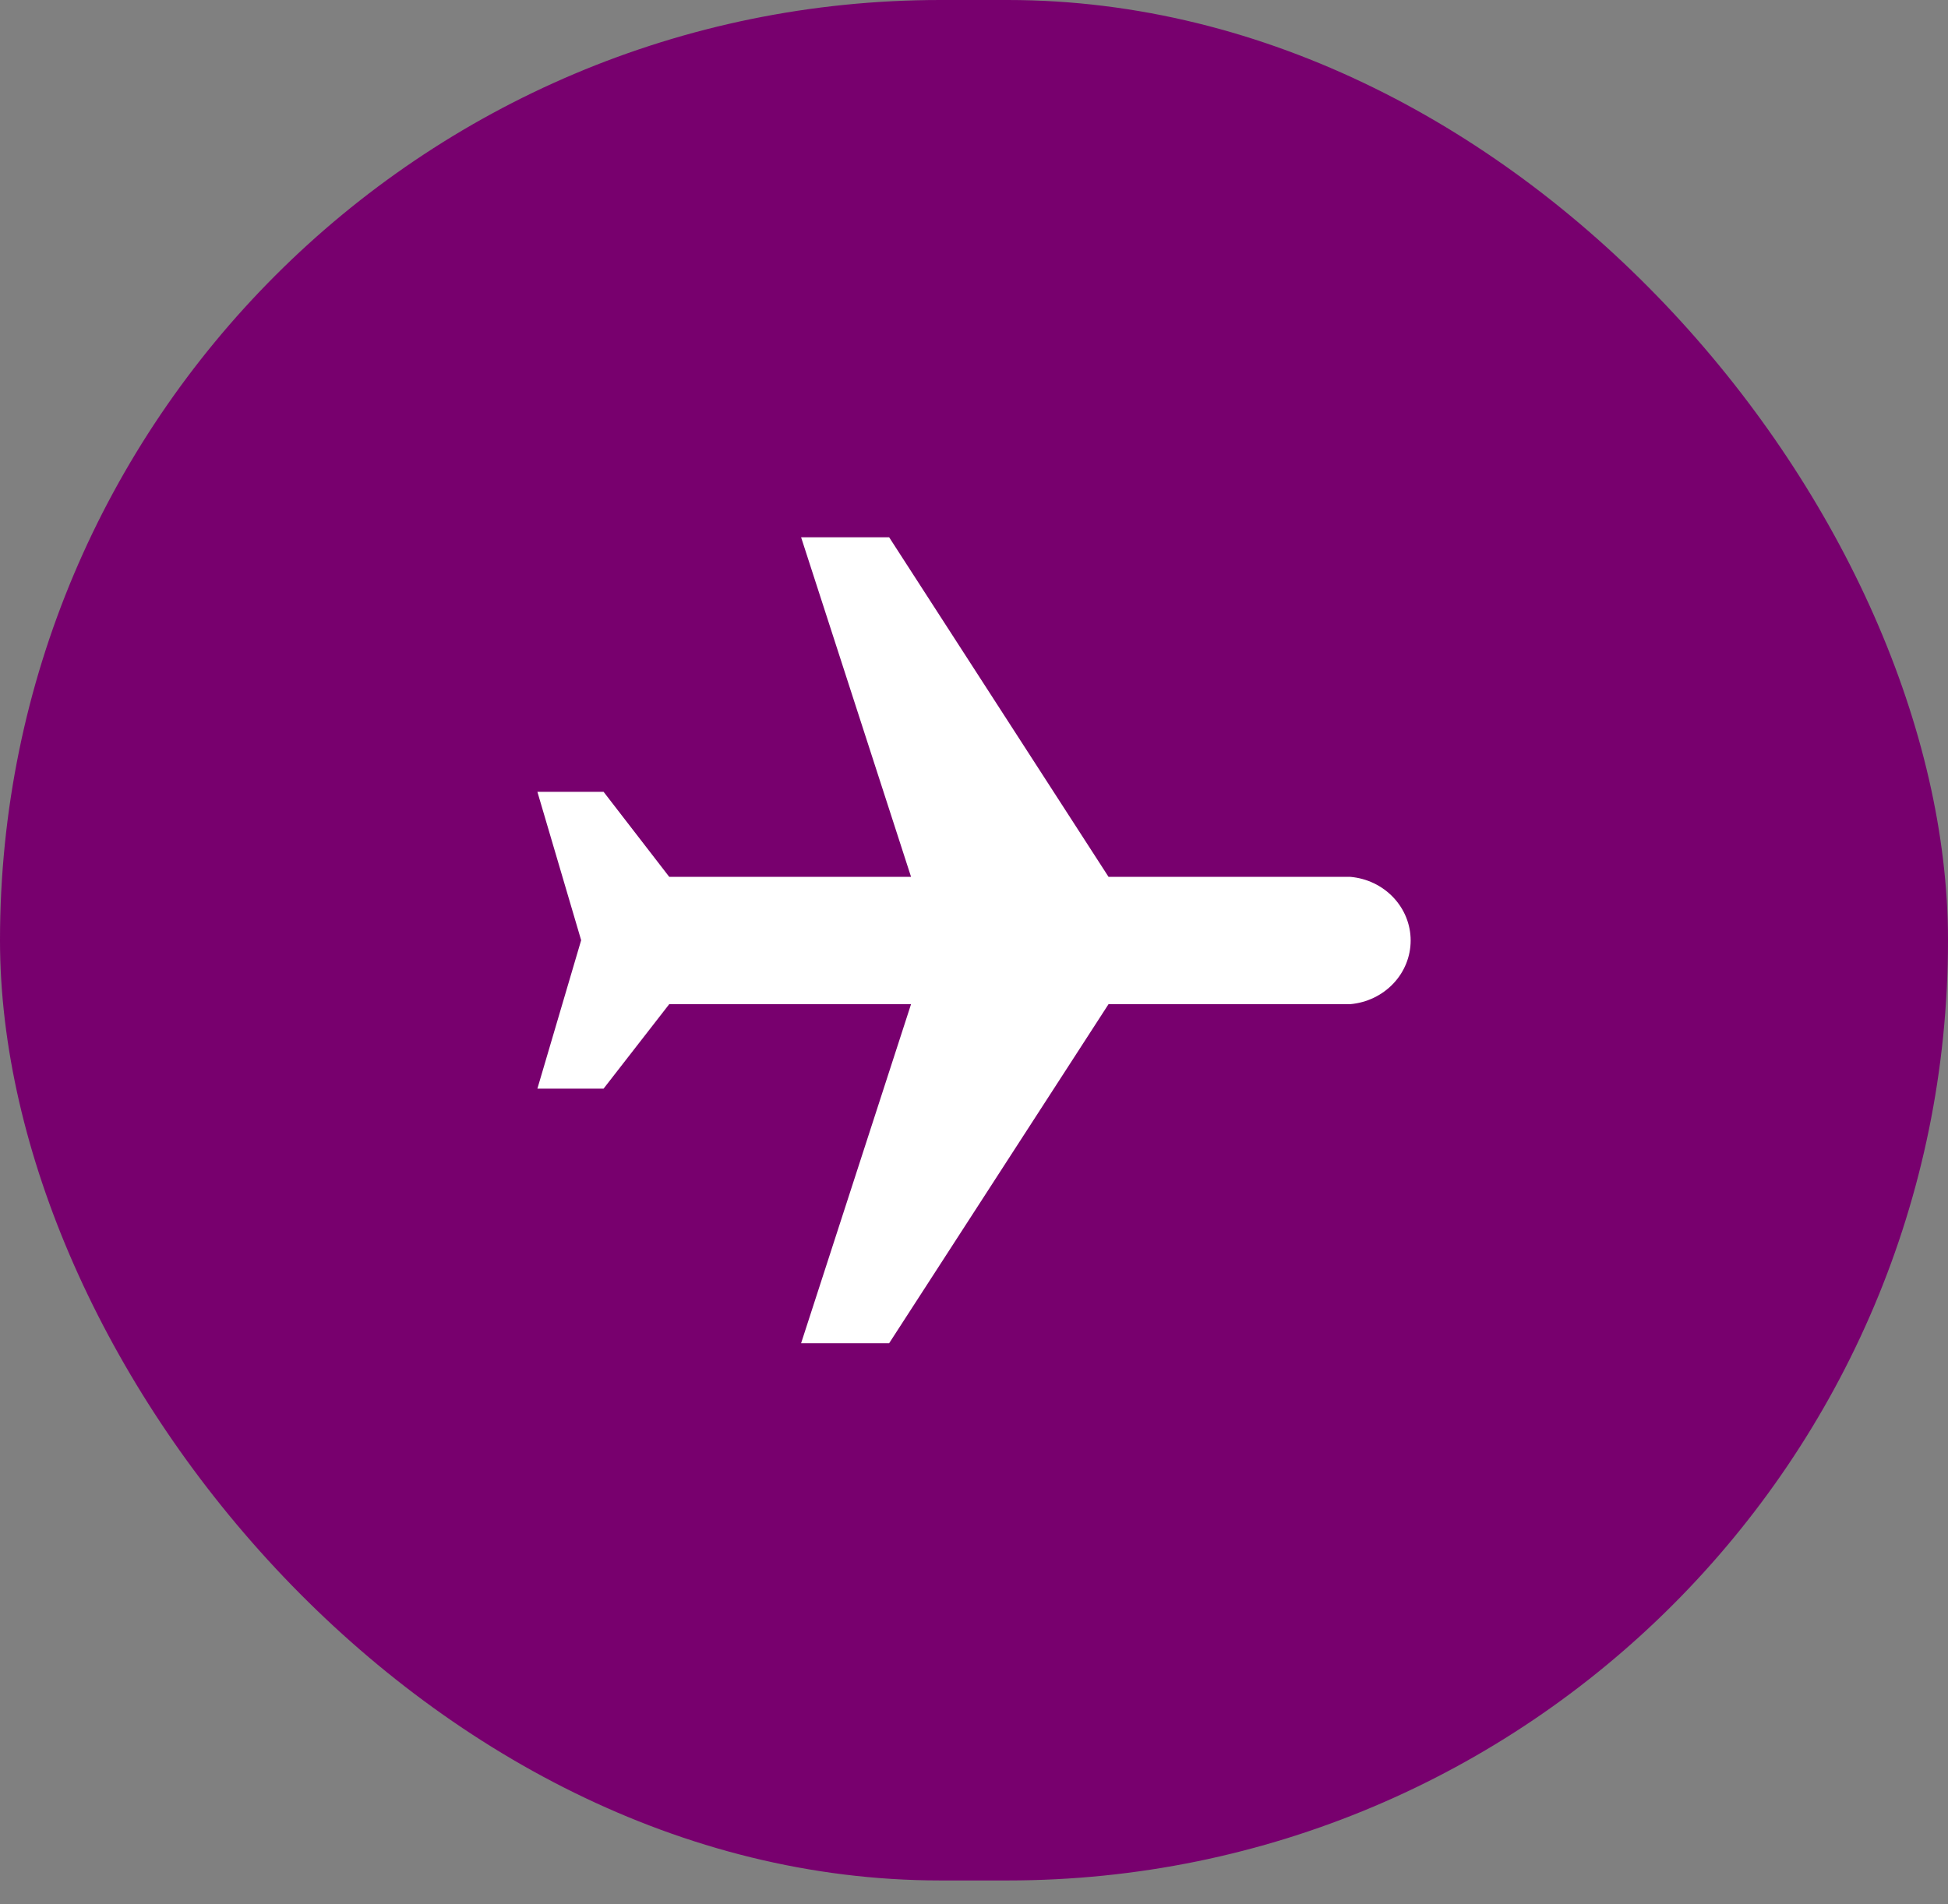<svg width="45" height="44" viewBox="0 0 45 44" fill="none" xmlns="http://www.w3.org/2000/svg">
<rect x="0" y="0" width="45" height="44" fill="#808080" stroke="none"/>
<rect width="45" height="43.448" rx="21.724" fill="#78006E"/>
<path d="M18.506 31.035H20.54L25.608 23.201H31.195C31.575 23.167 31.928 22.998 32.186 22.726C32.444 22.454 32.587 22.099 32.587 21.73C32.587 21.361 32.444 21.006 32.186 20.734C31.928 20.462 31.575 20.293 31.195 20.26H25.608L20.54 12.414H18.506L21.046 20.26H15.46L13.943 18.295H12.414L13.425 21.724L12.414 25.153H13.943L15.46 23.201H21.046L18.506 31.035Z" fill="white"/>
</svg>
